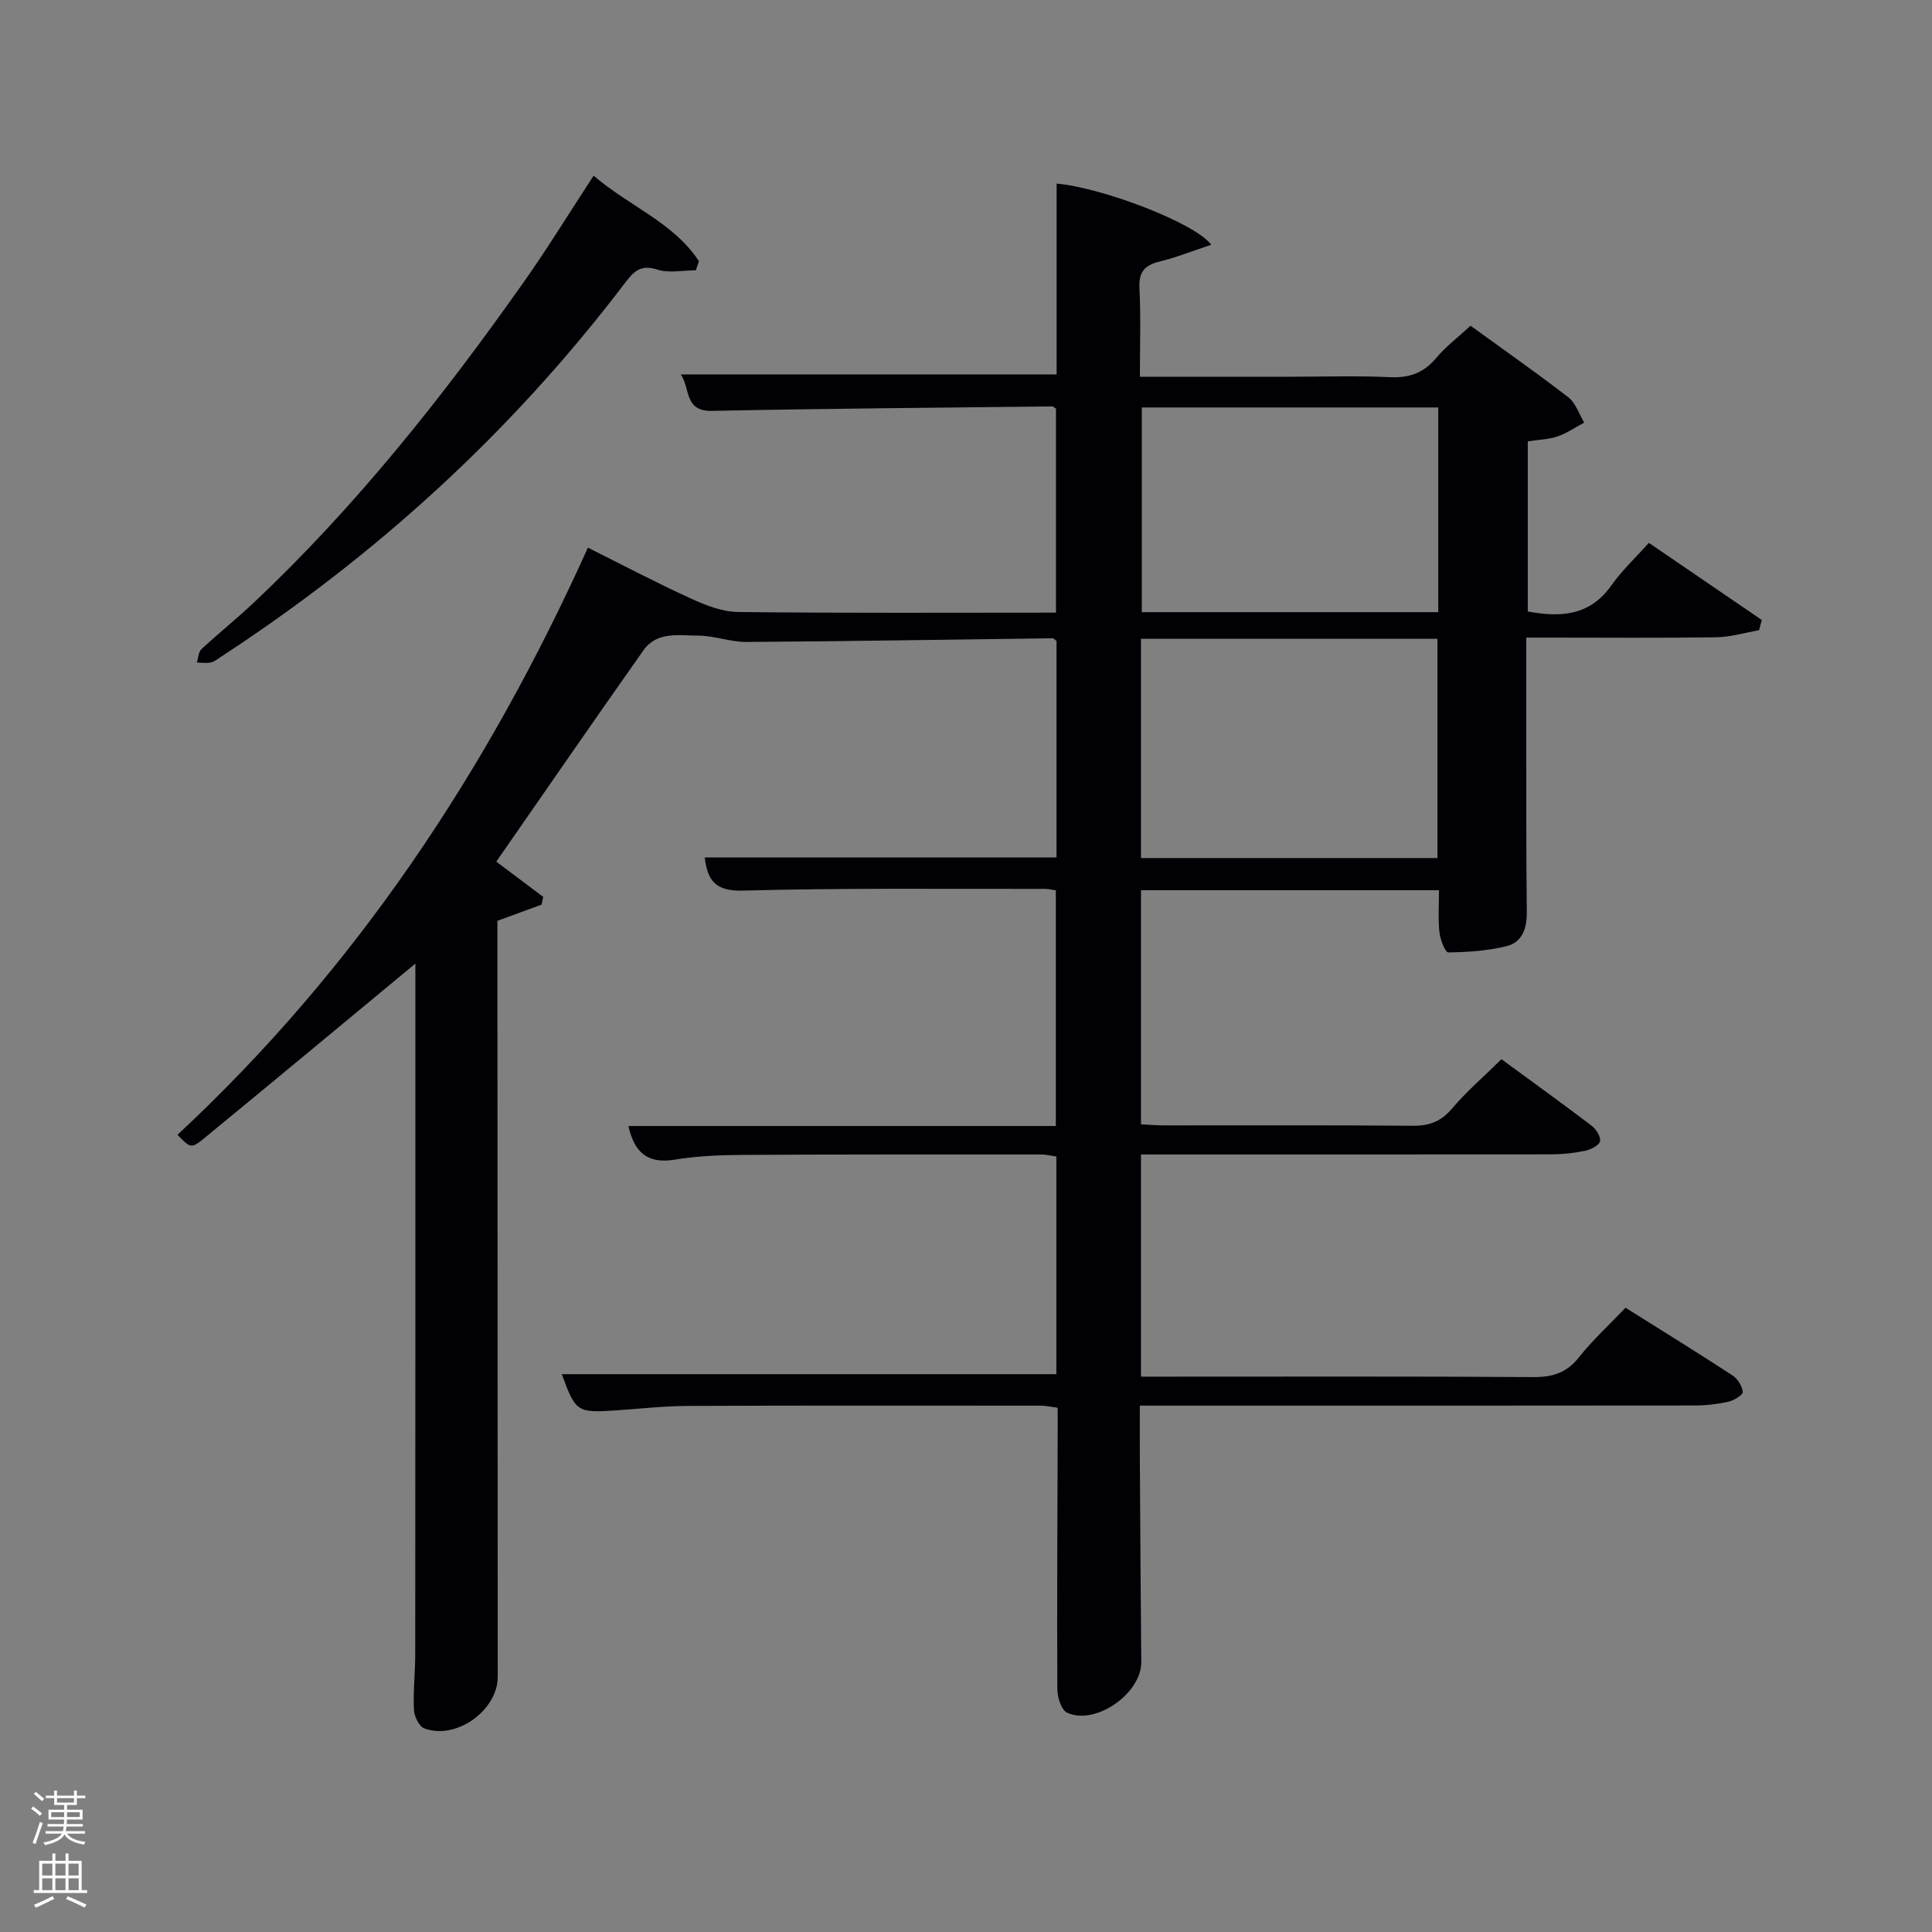 <svg enable-background="new 0 0 400 400" viewBox="0 0 400 400" xmlns="http://www.w3.org/2000/svg"><rect x="0" y="0" width="400" height="400" fill="#808080" stroke="none"/><path d="m6.44 374.46.42-.45c.65.47 1.27.95 1.85 1.44l-.45.49c-.65-.56-1.25-1.06-1.82-1.48m.93 7.33-.63-.26c.55-1.36 1.05-2.8 1.52-4.33.19.1.38.19.59.27-.46 1.29-.95 2.73-1.48 4.32m-.38-10.38.44-.42c.43.34 1.01.82 1.74 1.44l-.49.49c-.53-.51-1.09-1.01-1.69-1.51m2.5.35h1.72v-1.04h.59v1.04h3.52v-1.04h.59v1.04h1.75v.53h-1.75v1.42h-2.03v.97h3.22v2.03h-3.24c0 .35-.01.66-.03.93h3.32v.53h-3.37c-.03.27-.08.58-.15.94h3.96v.53h-3.71c.67.92 1.93 1.48 3.79 1.68-.13.24-.23.44-.29.59-2.13-.38-3.48-1.08-4.04-2.12-.43.97-1.77 1.72-4.03 2.23-.09-.19-.2-.37-.33-.55 2.1-.42 3.37-1.03 3.81-1.83h-3.36v-.53h3.58c.08-.29.13-.61.16-.94h-3.33v-.53h3.39c.02-.27.04-.58.04-.93h-3.23v-2.03h3.25v-.97h-2.07v-1.42h-1.73zm1.12 3.44v1h2.65c.01-.3.02-.44.02-.4v-.25-.35zm1.19-2h3.52v-.91h-3.52zm4.71 2h-2.63v.59c0 .15-.01.28-.01.4h2.64z" fill="#fafbfc"/><path d="m13.56 383.74h.63v1.52h2.72v6.07h1.13v.6h-11.06v-.6h1.13v-6.07h2.73v-1.52h.63v1.52h2.1v-1.52zm-2.69 8.83.38.56c-1.24.63-2.53 1.25-3.85 1.85-.1-.21-.21-.42-.34-.63 1.36-.55 2.63-1.15 3.81-1.78m-2.13-4.27h2.1v-2.45h-2.1zm0 3.04h2.1v-2.46h-2.1zm2.72-3.04h2.1v-2.45h-2.1zm0 3.04h2.1v-2.46h-2.1zm6.07 3.6c-1.41-.71-2.7-1.3-3.86-1.78l.35-.56c1.45.62 2.75 1.19 3.88 1.72zm-1.25-9.09h-2.1v2.45h2.1zm-2.09 5.49h2.1v-2.46h-2.1z" fill="#fafbfc"/><g fill="#010105"><path d="m86 199.5c-14.72 12.19-29.16 24.2-43.67 36.12-2.76 2.26-2.9 2.09-5.59-.67 36.79-34.23 64.07-75.17 84.98-121.56 7.14 3.56 14.13 7.24 21.3 10.52 3.07 1.4 6.51 2.76 9.8 2.8 21.81.25 43.63.13 65.81.13 0-14.11 0-28.16 0-42.23-.25-.15-.53-.47-.79-.46-23.47.26-46.95.43-70.42.92-5.81.12-4.46-4.61-6.47-7.55h77.81c0-13.03 0-26.26 0-39.51 9.35.82 28.63 8.1 32.01 12.66-3.78 1.26-7.19 2.62-10.72 3.49-3.07.76-4.31 2.15-4.14 5.48.3 5.93.09 11.9.09 18.36h30.8c7 0 14.01-.23 20.99.09 4.01.18 6.97-.88 9.56-3.97 2-2.39 4.56-4.32 7.11-6.68 6.89 5 13.7 9.75 20.25 14.82 1.53 1.18 2.21 3.46 3.28 5.23-1.82.98-3.57 2.2-5.5 2.86-1.85.63-3.9.68-6.18 1.03v35.22c6.83 1.27 12.85.9 17.29-5.38 2.19-3.1 5.02-5.74 7.78-8.83 8.31 5.67 15.85 10.82 23.38 15.97-.19.71-.38 1.41-.57 2.12-2.95.51-5.89 1.42-8.85 1.46-11.33.17-22.66.07-33.99.07-1.62 0-3.24 0-5.35 0 0 7.42-.01 14.38 0 21.33.02 11.83-.04 23.66.11 35.49.04 3.41-.95 6.26-4.23 7.07-3.89.96-8.01 1.23-12.03 1.29-.62.01-1.67-2.66-1.83-4.17-.3-2.77-.09-5.6-.09-8.71-20.68 0-41.07 0-61.7 0v48.47c1.57.07 3.17.22 4.76.22 17.16.02 34.33-.08 51.49.08 3.46.03 5.88-.89 8.16-3.58 3-3.54 6.57-6.61 10.22-10.2 6.14 4.5 12.46 9.05 18.66 13.76.93.71 1.95 2.29 1.75 3.22-.18.85-1.87 1.71-3.03 1.96-2.25.48-4.6.74-6.9.75-26.5.05-52.99.03-79.49.03-1.79 0-3.58 0-5.62 0v46h5.23c25.33 0 50.66-.08 75.99.09 4 .03 6.91-.88 9.46-4.1 2.87-3.62 6.32-6.77 9.64-10.26 7.57 4.76 14.92 9.3 22.16 14.02 1.06.69 1.97 2.2 2.12 3.43.07.56-1.79 1.74-2.91 1.99-2.24.51-4.58.79-6.88.8-36.33.05-72.65.03-108.98.03-1.81 0-3.61 0-6.07 0 0 3.74-.02 7.18 0 10.61.09 14.16.16 28.32.3 42.48.06 6.45-9.42 13.19-15.35 10.49-1.2-.55-2.02-3.19-2.03-4.88-.09-17.5.02-34.99.07-52.49.01-1.82 0-3.64 0-5.76-1.28-.17-2.37-.44-3.47-.44-24.33-.01-48.66-.05-72.99.05-4.98.02-9.96.58-14.93.92-8.09.56-8.43.34-11.27-7.49h102.39c0-14.86 0-29.79 0-45.07-.96-.13-2.06-.42-3.15-.42-20.66 0-41.33-.03-61.99.09-4.64.03-9.34.24-13.91.99-5.58.91-8.33-1.48-9.55-6.97h88.49c0-16.38 0-32.43 0-48.79-.69-.1-1.47-.31-2.25-.31-20.83.04-41.67-.21-62.48.36-5.7.16-7.38-2-7.97-6.87h72.84c0-14.94 0-29.87 0-44.8-.28-.21-.54-.57-.8-.57-21.14.26-42.27.62-63.41.76-3.32.02-6.64-1.31-9.96-1.31-3.95-.01-8.54-.93-11.33 3.01-10.25 14.53-20.35 29.18-30.49 43.78 3.09 2.32 6.4 4.81 9.72 7.3-.12.54-.23 1.07-.35 1.61-2.87 1.05-5.74 2.1-9.14 3.35v5.55c.02 50.32.04 100.65.07 150.97 0 6.95-8.62 13.15-15.21 10.67-1.08-.41-2.08-2.5-2.14-3.86-.18-3.81.27-7.65.27-11.48.04-46.66.03-93.32.03-139.98 0-1.12 0-2.24 0-3.02zm150.23-21.85h61.38c0-15.39 0-30.44 0-45.39-20.65 0-40.9 0-61.38 0zm61.55-93.29c-20.78 0-41.15 0-61.38 0v42.38h61.38c0-14.2 0-28.12 0-42.38z"/><path d="m122.9 36.37c7.37 6.34 16.56 9.7 21.8 17.7-.21.63-.42 1.26-.63 1.89-2.68 0-5.58.64-8-.15-3.56-1.16-4.98.54-6.81 2.95-23.28 30.61-51.26 56.16-83.43 77.17-.7.45-1.39 1.05-2.16 1.22-.92.21-1.93.03-2.91.02.3-.94.32-2.19.96-2.78 3.53-3.28 7.31-6.3 10.81-9.61 21.16-19.94 39.12-42.59 55.83-66.27 4.97-7.03 9.48-14.4 14.54-22.14z"/></g></svg>